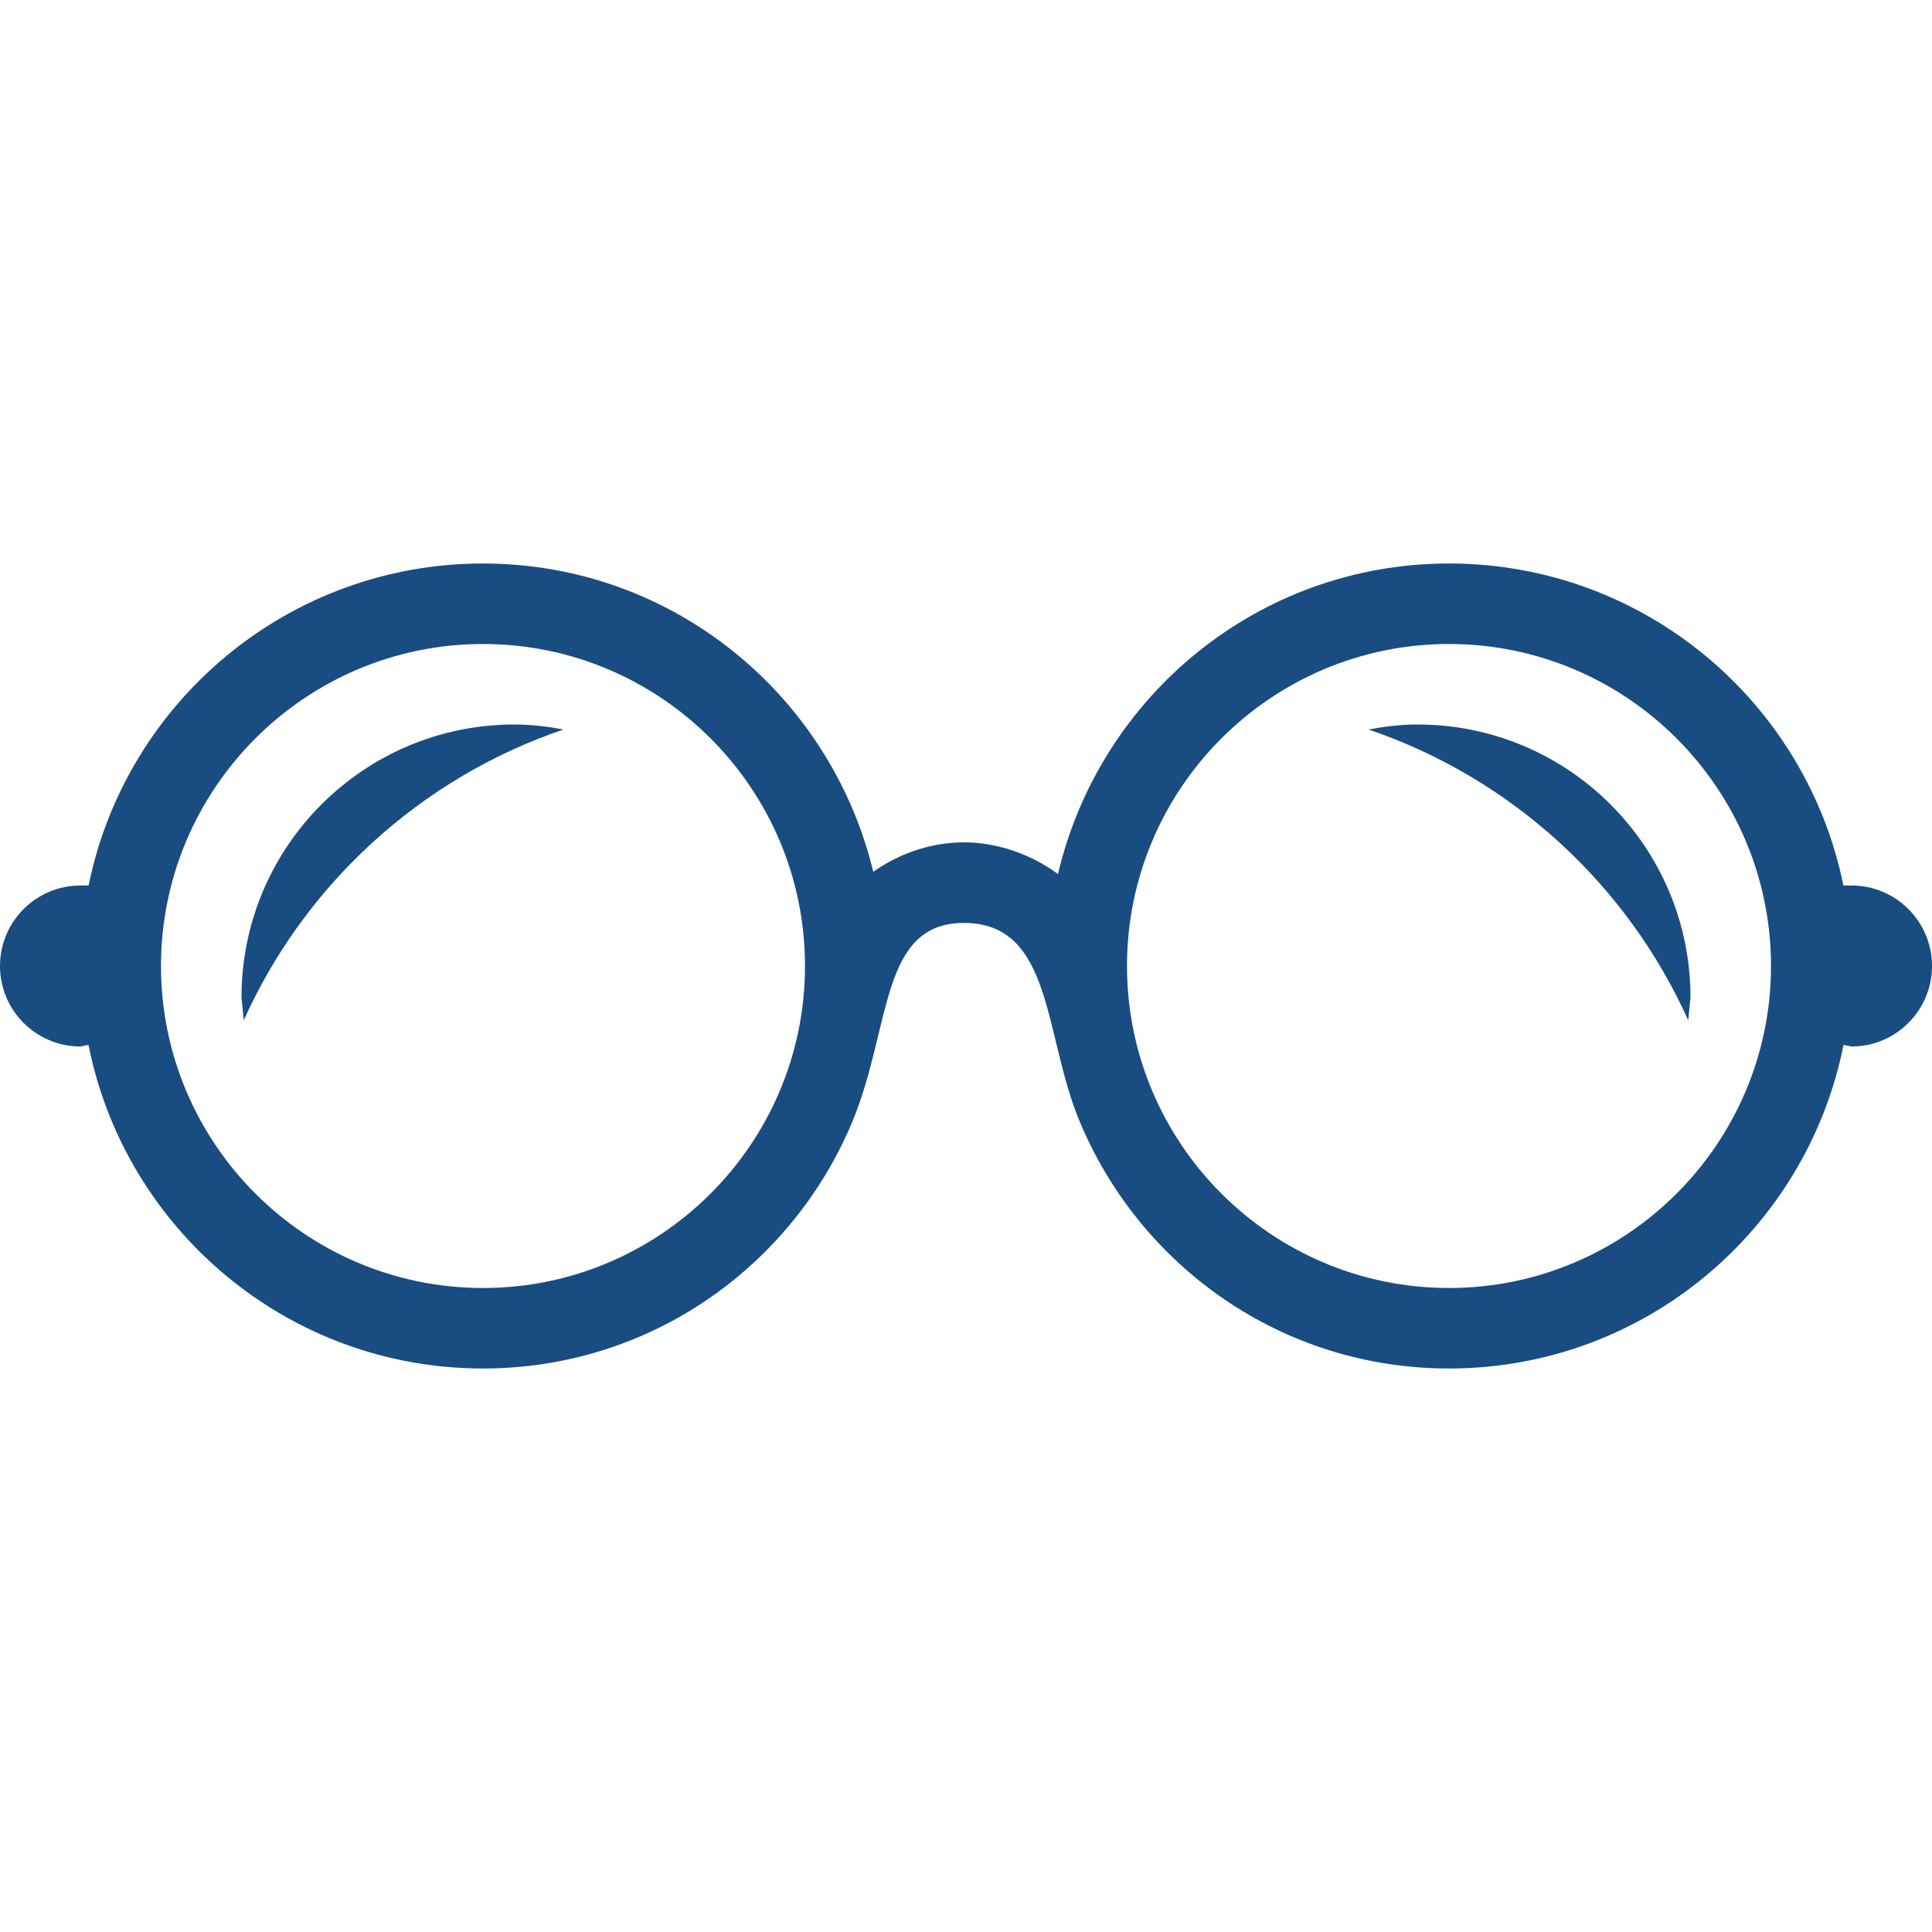 <svg width="45" height="45" viewBox="0 0 45 45" fill="none" xmlns="http://www.w3.org/2000/svg">
<g id="iconmonstr-glasses-1 1">
<path id="Vector" d="M45 22.5C45 23.535 44.16 24.375 43.125 24.375L42.939 24.337C42.084 28.635 38.299 31.875 33.75 31.875C29.846 31.875 26.531 29.481 25.133 26.085C24.306 24.077 24.521 21.497 22.453 21.497C20.479 21.497 20.771 23.94 19.843 26.149C18.429 29.511 15.129 31.875 11.25 31.875C6.703 31.875 2.916 28.635 2.061 24.337L1.875 24.375C0.84 24.375 0 23.535 0 22.5C0 21.465 0.84 20.625 1.875 20.625H2.064C2.933 16.346 6.716 13.125 11.25 13.125C15.669 13.125 19.348 16.192 20.34 20.306C20.983 19.851 21.733 19.62 22.451 19.62C23.183 19.62 23.968 19.866 24.643 20.357C25.616 16.215 29.314 13.125 33.75 13.125C38.286 13.125 42.068 16.346 42.936 20.625H43.125C44.16 20.625 45 21.465 45 22.5ZM18.75 22.5C18.75 18.364 15.386 15 11.25 15C7.114 15 3.75 18.364 3.75 22.5C3.75 26.636 7.114 30 11.25 30C15.386 30 18.75 26.636 18.75 22.5ZM41.25 22.5C41.25 18.364 37.886 15 33.75 15C29.614 15 26.25 18.364 26.25 22.5C26.25 26.636 29.614 30 33.75 30C37.886 30 41.25 26.636 41.25 22.5ZM31.875 16.991C32.246 16.922 32.627 16.875 33.017 16.875C36.527 16.875 39.375 19.721 39.375 23.233L39.322 23.764C37.894 20.589 35.196 18.12 31.875 16.991ZM5.678 23.762L5.625 23.233C5.625 19.721 8.473 16.875 11.983 16.875C12.373 16.875 12.754 16.922 13.125 16.991C9.804 18.12 7.106 20.589 5.678 23.762Z" fill="#194C81"/>
</g>
</svg>
